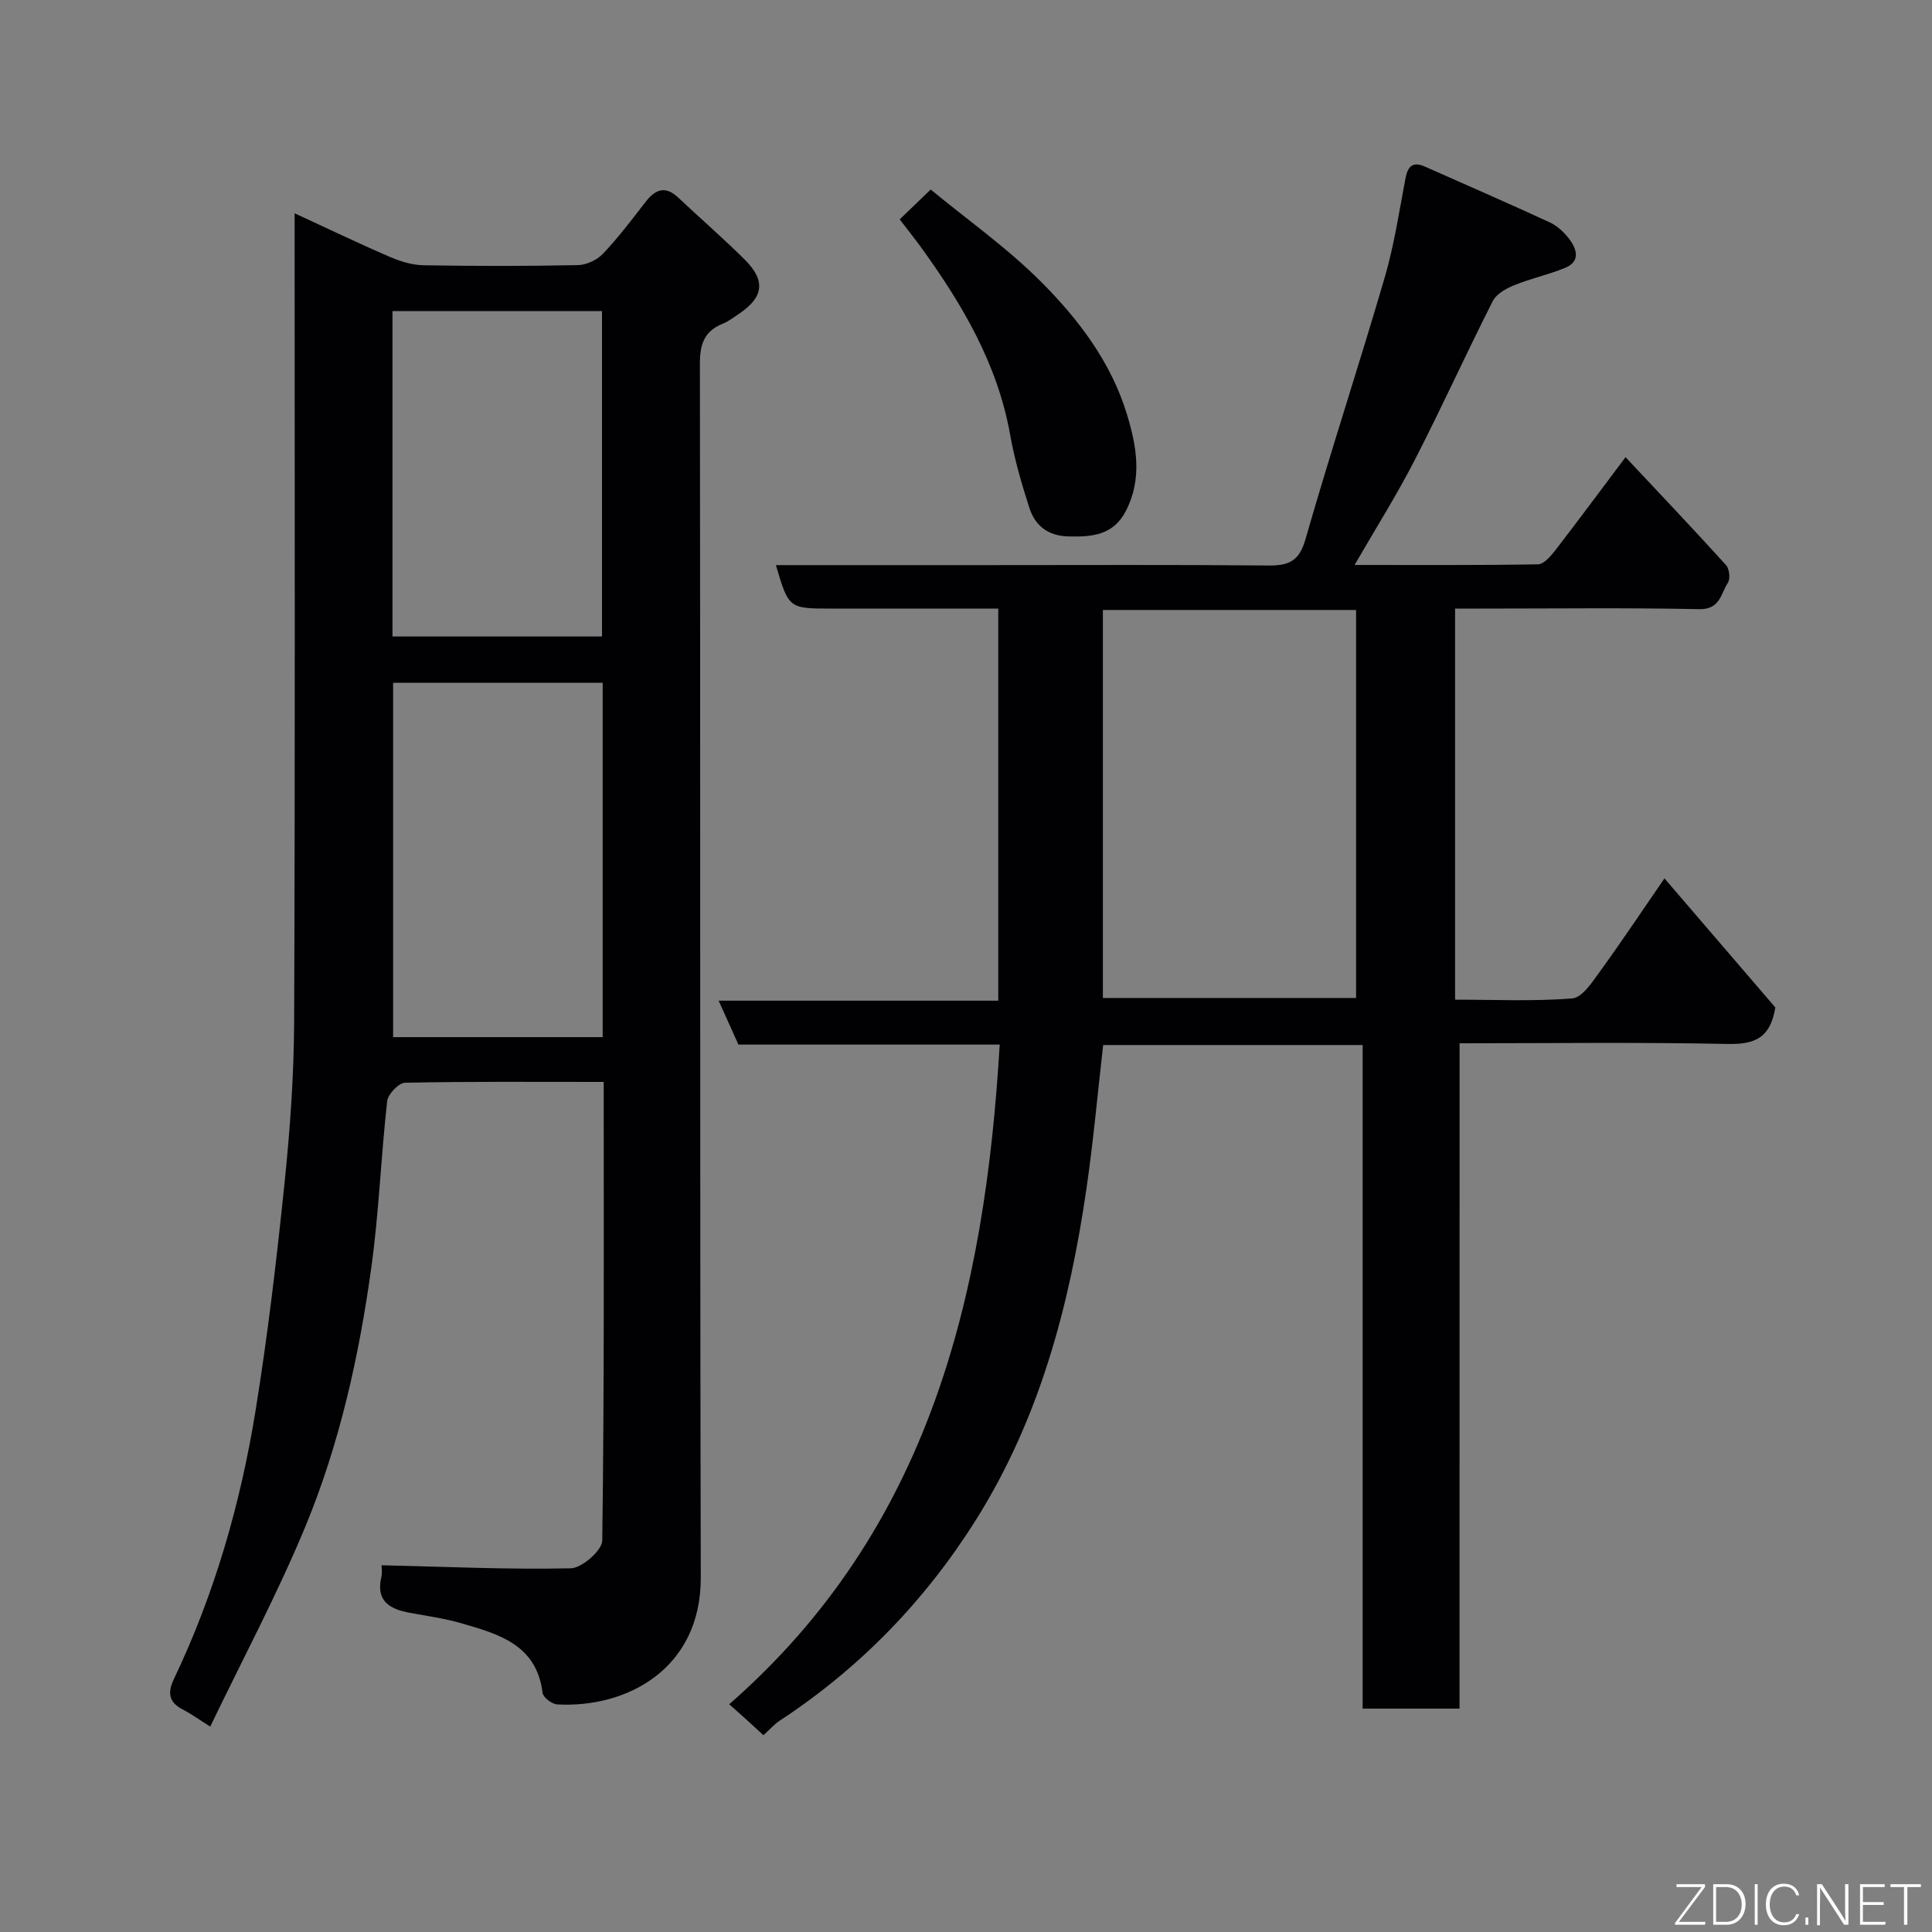 <svg enable-background="new 0 0 400 400" viewBox="0 0 400 400" xmlns="http://www.w3.org/2000/svg"><rect x="0" y="0" width="400" height="400" fill="#808080" stroke="none"/><path d="m302.18 353.75c-7.16 0-13.43 0-20.06 0 0-45.84 0-91.43 0-137.39-18.08 0-35.8 0-53.72 0-1.13 9.88-2.02 19.81-3.45 29.67-3.52 24.22-9.68 47.61-22.88 68.62-10.56 16.8-24.07 30.72-40.67 41.62-1.1.72-1.98 1.76-3.34 2.99-1.17-1.08-2.34-2.17-3.53-3.24-1.11-1.01-2.24-2-3.56-3.17 41.49-36.27 52.92-84.5 56.01-136.58-18.12 0-36.06 0-54.1 0-1.36-3.01-2.59-5.75-4.09-9.09h57.89c0-27.22 0-53.93 0-81.18-11.55 0-23 0-34.44 0-8.94 0-8.94 0-11.6-9h43.48c19.5 0 38.99-.1 58.49.08 4.21.04 6.37-.87 7.67-5.42 5.19-18.12 11.1-36.04 16.39-54.14 1.96-6.7 3.01-13.68 4.31-20.56.49-2.57 1.52-3.58 4.05-2.46 8.61 3.82 17.26 7.58 25.81 11.53 1.58.73 3.03 2.09 4.09 3.5 1.58 2.11 2.3 4.63-.94 5.95-3.41 1.39-7.07 2.18-10.48 3.57-1.68.68-3.69 1.79-4.44 3.27-5.53 10.91-10.58 22.06-16.17 32.94-3.71 7.22-8.06 14.12-12.45 21.71 12.84 0 25.4.08 37.95-.13 1.22-.02 2.65-1.67 3.58-2.87 4.79-6.21 9.46-12.52 14.57-19.32 7.12 7.59 14.05 14.89 20.8 22.34.69.76.93 2.83.4 3.64-1.47 2.22-1.58 5.58-5.91 5.49-14.99-.31-29.99-.12-44.99-.12-1.79 0-3.57 0-5.59 0v80.97c8.09 0 16.21.38 24.25-.26 2.05-.16 4.14-3.36 5.71-5.53 4.5-6.2 8.75-12.59 13.39-19.32 7.94 9.24 15.73 18.3 22.95 26.72-1.04 6.51-4.48 7.67-9.89 7.56-18.31-.38-36.62-.14-55.48-.14-.01 45.96-.01 91.68-.01 137.75zm-21.42-227.46c-17.62 0-34.99 0-52.42 0v80.33h52.42c0-26.97 0-53.55 0-80.33z" fill="#010103"/><path d="m124.99 224c-14.19 0-27.67-.11-41.15.17-1.3.03-3.52 2.37-3.68 3.81-1.28 11.43-1.7 22.97-3.27 34.35-2.54 18.43-6.58 36.63-13.71 53.83-5.79 13.96-12.95 27.36-19.65 41.31-2.56-1.61-3.99-2.66-5.55-3.46-2.95-1.5-3.41-3.37-1.96-6.42 8.4-17.61 13.76-36.23 16.87-55.41 2.54-15.66 4.39-31.45 6.02-47.24 1.15-11.15 1.95-22.39 1.99-33.59.21-53.62.1-107.27.1-160.92 0-1.83 0-3.66 0-6.27 6.83 3.15 13.21 6.22 19.7 9.02 2.18.94 4.65 1.7 6.99 1.74 10.66.18 21.33.19 31.99-.03 1.76-.04 3.93-1.07 5.16-2.36 3.15-3.32 5.94-7 8.74-10.63 2.03-2.64 4.09-3.58 6.84-.99 4.58 4.31 9.34 8.43 13.79 12.86 4.38 4.37 3.88 7.8-1.24 11.22-1.08.72-2.14 1.55-3.33 2.03-3.76 1.51-4.73 4.15-4.73 8.16.12 83.81-.02 167.61.18 251.42.05 18.91-15.28 27.07-29.72 26.28-1.09-.06-2.91-1.44-3.03-2.37-1.24-10.08-9.18-12.21-16.93-14.46-3.43-.99-7.01-1.48-10.54-2.13-4.17-.76-7.1-2.41-5.91-7.45.22-.93.03-1.95.03-2.4 13.28.31 26.25.91 39.2.63 2.3-.05 6.47-3.71 6.5-5.74.43-31.44.3-62.9.3-94.96zm-.21-82.64c-14.77 0-29.15 0-43.39 0v73.37h43.39c0-24.52 0-48.77 0-73.37zm-.14-9.58c0-22.78 0-45.15 0-67.38-14.73 0-29.11 0-43.38 0v67.38z" fill="#010103"/><path d="m186.27 45.42c1.86-1.8 3.65-3.52 6.42-6.18 7.59 6.27 15.92 12.13 23 19.25 7.7 7.74 14.38 16.58 17.65 27.34 2.02 6.66 3.19 13.4-.29 20.05-2.59 4.94-6.98 5.31-11.85 5.18-4.27-.11-6.91-2.24-8.1-5.97-1.58-4.93-3.05-9.94-3.95-15.03-2.61-14.7-9.93-27.08-18.49-38.9-1.42-1.95-2.94-3.84-4.39-5.74z" fill="#010103"/><g fill="#fbfcfa"><path d="m346.9 398 5.4-7.3h-5.2v-.6h5.9v.6l-5.4 7.2h5.5l-.1.6h-6.2v-.5z"/><path d="m354.7 390.1h2.8c2.3 0 3.9 1.6 3.9 4.1s-1.6 4.3-3.9 4.3h-2.8zm.6 7.8h2c2.2 0 3.3-1.6 3.3-3.6 0-1.8-1-3.6-3.3-3.6h-2z"/><path d="m363.9 390.1v8.4h-.6v-8.4h1.6z"/><path d="m372.5 396.3c-.4 1.3-1.4 2.3-3.2 2.3-2.4 0-3.7-1.9-3.7-4.3 0-2.3 1.2-4.3 3.7-4.3 1.8 0 2.9 1 3.2 2.4h-.6c-.4-1.1-1.1-1.8-2.5-1.8-2.1 0-3 1.9-3 3.7s.9 3.7 3 3.7c1.4 0 2.1-.7 2.5-1.7z"/><path d="m373.8 398.5v-1.5h.6v1.5z"/><path d="m376.2 398.5v-8.4h1c1.3 2 4.4 6.7 4.9 7.6-.1-1.2-.1-2.4-.1-3.8v-3.8h.7v8.4h-.9c-1.2-1.9-4.4-6.8-5-7.7.1 1.1 0 2.3 0 3.9v3.9h-.6z"/><path d="m390 394.4h-4.3v3.5h4.7l-.1.6h-5.2v-8.4h5.1v.6h-4.5v3.1h4.3z"/><path d="m394.2 390.7h-2.8v-.6h6.3v.6h-2.8v7.8h-.7z"/></g></svg>
